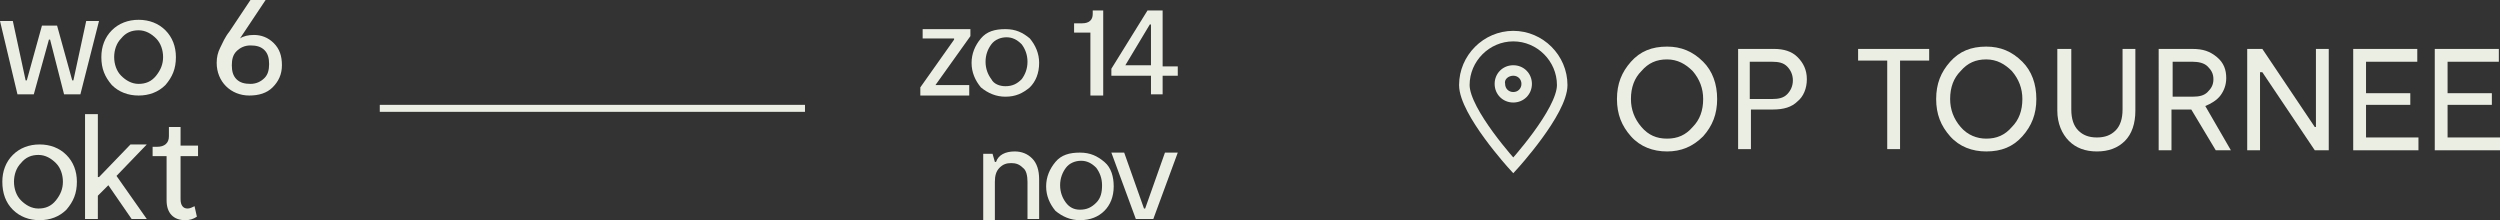 <?xml version="1.0" encoding="utf-8"?>
<!-- Generator: Adobe Illustrator 24.3.0, SVG Export Plug-In . SVG Version: 6.00 Build 0)  -->
<svg version="1.1" id="Laag_1" xmlns="http://www.w3.org/2000/svg" xmlns:xlink="http://www.w3.org/1999/xlink" x="0px" y="0px"
	 width="214.6px" height="18.9px" viewBox="0 0 214.6 18.9" style="enable-background:new 0 0 214.6 18.9;" xml:space="preserve">
<rect x="0" y="0" width="214.6" height="18.9" fill="#333333" stroke="none"/>
<style type="text/css">
	.st0{fill:#EBEEE2;}
	.st1{fill:none;stroke:#EBEEE2;stroke-width:0.904;stroke-miterlimit:10;}
</style>
<g>
	<g>
		<g>
			<path class="st0" d="M7.4,1.8h1.1L6.9,8.1H5.5L4.3,3.4H4.2L2.9,8.1H1.5L0,1.8h1.1l1.1,5.1h0.1l1.3-4.7h1.3l1.3,4.7h0.1L7.4,1.8z"
				/>
			<path class="st0" d="M11.9,8.2c-0.9,0-1.7-0.3-2.3-0.9C9,6.6,8.7,5.9,8.7,4.9C8.7,4,9,3.2,9.6,2.6s1.4-0.9,2.3-0.9
				c0.9,0,1.7,0.3,2.3,0.9s0.9,1.4,0.9,2.3c0,1-0.3,1.7-0.9,2.4C13.6,7.9,12.8,8.2,11.9,8.2z M11.9,7.2c0.6,0,1.1-0.2,1.5-0.7
				s0.6-1,0.6-1.6c0-0.6-0.2-1.2-0.6-1.6c-0.4-0.4-0.9-0.7-1.5-0.7c-0.6,0-1.1,0.2-1.5,0.7c-0.4,0.4-0.6,1-0.6,1.6
				c0,0.6,0.2,1.2,0.6,1.6S11.3,7.2,11.9,7.2z"/>
			<path class="st0" d="M21.8,3c0.6,0,1.2,0.2,1.7,0.7c0.5,0.5,0.7,1.1,0.7,1.9c0,0.8-0.3,1.4-0.8,1.9s-1.2,0.7-2,0.7
				c-0.8,0-1.5-0.3-2-0.8s-0.8-1.2-0.8-2c0-0.5,0.1-0.9,0.3-1.3c0.2-0.4,0.4-0.9,0.8-1.4L21.5,0h1.3l-2.2,3.3
				C20.9,3.1,21.3,3,21.8,3z M21.5,7.2c0.5,0,0.9-0.2,1.2-0.5C23,6.4,23.1,6,23.1,5.5c0-0.5-0.1-0.9-0.4-1.2C22.4,4,22,3.9,21.5,3.9
				c-0.5,0-0.9,0.2-1.2,0.5c-0.3,0.3-0.4,0.7-0.4,1.2c0,0.5,0.1,0.9,0.4,1.2S21,7.2,21.5,7.2z"/>
			<path class="st0" d="M3.4,18.9c-0.9,0-1.7-0.3-2.3-0.9s-0.9-1.4-0.9-2.4c0-0.9,0.3-1.7,0.9-2.3c0.6-0.6,1.4-0.9,2.3-0.9
				c0.9,0,1.7,0.3,2.3,0.9c0.6,0.6,0.9,1.4,0.9,2.3c0,1-0.3,1.7-0.9,2.4C5.1,18.6,4.3,18.9,3.4,18.9z M3.3,17.9
				c0.6,0,1.1-0.2,1.5-0.7s0.6-1,0.6-1.6c0-0.6-0.2-1.2-0.6-1.6c-0.4-0.4-0.9-0.7-1.5-0.7c-0.6,0-1.1,0.2-1.5,0.7
				c-0.4,0.4-0.6,1-0.6,1.6c0,0.6,0.2,1.2,0.6,1.6S2.7,17.9,3.3,17.9z"/>
			<path class="st0" d="M12.6,12.4l-2.6,2.7l2.6,3.7h-1.3l-2-2.9l-0.9,0.9v2H7.3v-9h1.1v5.4h0.1l2.7-2.8H12.6z"/>
			<path class="st0" d="M16.9,18.6c-0.3,0.2-0.6,0.3-1,0.3c-1,0-1.6-0.6-1.6-1.7v-3.8h-1.2v-0.8h0.4c0.6,0,1-0.3,1-0.9v-0.8h1v1.6
				h1.5v0.9h-1.5v3.7c0,0.5,0.2,0.8,0.6,0.8c0.2,0,0.4-0.1,0.6-0.2L16.9,18.6z"/>
		</g>
		<g>
			<path class="st0" d="M80.3,7.3h2.9v0.9H79V7.5l2.9-4.1V3.3h-2.7V2.5h4.1v0.6L80.3,7.3L80.3,7.3z"/>
			<path class="st0" d="M86.3,8.3c-0.8,0-1.5-0.3-2.1-0.8c-0.5-0.6-0.8-1.3-0.8-2.1c0-0.8,0.3-1.5,0.8-2.1c0.5-0.6,1.2-0.8,2.1-0.8
				s1.5,0.3,2.1,0.8c0.5,0.6,0.8,1.3,0.8,2.1c0,0.9-0.3,1.6-0.8,2.1C87.8,8,87.2,8.3,86.3,8.3z M86.3,7.4c0.6,0,1-0.2,1.4-0.6
				c0.3-0.4,0.5-0.9,0.5-1.5c0-0.6-0.2-1.1-0.5-1.5c-0.4-0.4-0.8-0.6-1.3-0.6s-1,0.2-1.3,0.6c-0.3,0.4-0.5,0.9-0.5,1.5
				c0,0.6,0.2,1.1,0.5,1.5C85.3,7.2,85.8,7.4,86.3,7.4z"/>
			<path class="st0" d="M93.6,8.1V2.8h-1.4V2h0.7c0.6,0,0.9-0.3,0.9-0.8V0.9h0.9v7.3H93.6z"/>
			<path class="st0" d="M101.1,5.6v0.9h-1.3v1.6h-1V6.5h-3.4V5.9l3.1-5h1.3v4.8H101.1z M96.6,5.6h2.2V2.1h-0.1L96.6,5.6z"/>
			<path class="st0" d="M87.1,13c0.6,0,1.1,0.2,1.5,0.6c0.4,0.4,0.6,1,0.6,1.8v3.4h-1v-3.2c0-0.5-0.1-1-0.4-1.2
				c-0.3-0.3-0.6-0.4-1-0.4c-0.4,0-0.7,0.1-1,0.4c-0.3,0.3-0.4,0.7-0.4,1.2v3.3h-1v-5.7h0.8l0.2,0.7h0.1C85.7,13.3,86.3,13,87.1,13z
				"/>
			<path class="st0" d="M92.7,18.9c-0.8,0-1.5-0.3-2.1-0.8c-0.5-0.6-0.8-1.3-0.8-2.1c0-0.8,0.3-1.5,0.8-2.1s1.2-0.8,2.1-0.8
				s1.5,0.3,2.1,0.8s0.8,1.3,0.8,2.1c0,0.9-0.3,1.6-0.8,2.1C94.3,18.6,93.6,18.9,92.7,18.9z M92.7,18c0.6,0,1-0.2,1.4-0.6
				s0.5-0.9,0.5-1.5c0-0.6-0.2-1.1-0.5-1.5c-0.4-0.4-0.8-0.6-1.3-0.6s-1,0.2-1.3,0.6c-0.3,0.4-0.5,0.9-0.5,1.5
				c0,0.6,0.2,1.1,0.5,1.5S92.2,18,92.7,18z"/>
			<path class="st0" d="M100,13.1h1.1L99,18.8h-1.5l-2.1-5.7h1.1l1.7,4.8h0.1L100,13.1z"/>
		</g>
		<rect x="32.6" y="9" class="st0" width="36.5" height="0.6"/>
	</g>
	<g>
		<g>
			<g>
				<path class="st0" d="M143.1,13c-1.2,0-2.3-0.4-3.1-1.3s-1.2-1.9-1.2-3.2c0-1.3,0.4-2.3,1.2-3.2s1.8-1.3,3.1-1.3
					c1.2,0,2.2,0.4,3.1,1.3c0.8,0.8,1.2,1.9,1.2,3.2c0,1.3-0.4,2.3-1.2,3.2C145.3,12.6,144.3,13,143.1,13z M143.1,11.9
					c0.9,0,1.6-0.3,2.2-1c0.6-0.6,0.9-1.4,0.9-2.4c0-0.9-0.3-1.7-0.9-2.4c-0.6-0.6-1.3-1-2.2-1c-0.9,0-1.6,0.3-2.2,1
					c-0.6,0.6-0.9,1.4-0.9,2.4c0,0.9,0.3,1.7,0.9,2.4C141.5,11.6,142.2,11.9,143.1,11.9z"/>
				<path class="st0" d="M152.3,4.2c0.8,0,1.5,0.2,2,0.7c0.5,0.5,0.8,1.1,0.8,1.9c0,0.8-0.3,1.5-0.8,1.9c-0.5,0.5-1.2,0.7-2.1,0.7
					h-1.9v3.4h-1.1V4.2H152.3z M152.1,8.5c0.6,0,1-0.1,1.3-0.4c0.3-0.3,0.5-0.7,0.5-1.2c0-0.5-0.2-0.9-0.5-1.2
					c-0.3-0.3-0.7-0.4-1.3-0.4h-1.9v3.2H152.1z"/>
				<path class="st0" d="M165.6,4.2v1h-2.5v7.6H162V5.2h-2.5v-1H165.6z"/>
				<path class="st0" d="M170.5,13c-1.2,0-2.3-0.4-3.1-1.3s-1.2-1.9-1.2-3.2c0-1.3,0.4-2.3,1.2-3.2s1.8-1.3,3.1-1.3
					c1.2,0,2.2,0.4,3.1,1.3c0.8,0.8,1.2,1.9,1.2,3.2c0,1.3-0.4,2.3-1.2,3.2C172.8,12.6,171.8,13,170.5,13z M170.5,11.9
					c0.9,0,1.6-0.3,2.2-1c0.6-0.6,0.9-1.4,0.9-2.4c0-0.9-0.3-1.7-0.9-2.4c-0.6-0.6-1.3-1-2.2-1c-0.9,0-1.6,0.3-2.2,1
					c-0.6,0.6-0.9,1.4-0.9,2.4c0,0.9,0.3,1.7,0.9,2.4C168.9,11.6,169.7,11.9,170.5,11.9z"/>
				<path class="st0" d="M183.3,4.2v5.3c0,1.1-0.3,2-0.9,2.6c-0.6,0.6-1.4,0.9-2.4,0.9c-1,0-1.8-0.3-2.4-0.9c-0.6-0.6-1-1.5-1-2.6
					V4.2h1.2v5.2c0,0.8,0.2,1.4,0.6,1.8c0.4,0.4,0.9,0.6,1.6,0.6c0.7,0,1.2-0.2,1.6-0.6c0.4-0.4,0.6-1,0.6-1.8V4.2H183.3z"/>
				<path class="st0" d="M191.5,12.9h-1.3l-2.1-3.5h0h-1.7v3.5h-1.1V4.2h2.9c0.9,0,1.5,0.2,2.1,0.7s0.8,1.1,0.8,1.8
					c0,0.6-0.2,1.1-0.5,1.5c-0.3,0.4-0.8,0.7-1.3,0.9L191.5,12.9z M186.5,5.3v3h1.7c0.6,0,1-0.1,1.3-0.4c0.3-0.3,0.5-0.6,0.5-1.1
					c0-0.5-0.2-0.8-0.5-1.1c-0.3-0.3-0.8-0.4-1.3-0.4H186.5z"/>
				<path class="st0" d="M198.8,4.2h1.1v8.7h-1.2l-4.5-6.7H194v6.7h-1.1V4.2h1.3l4.5,6.7h0.1V4.2z"/>
				<path class="st0" d="M203.1,11.8h4.5v1.1H202V4.2h5.5v1.1h-4.4V8h3.8v1h-3.8V11.8z"/>
				<path class="st0" d="M210.1,11.8h4.5v1.1H209V4.2h5.5v1.1h-4.4V8h3.8v1h-3.8V11.8z"/>
			</g>
		</g>
		<g>
			<path class="st1" d="M129.9,3.1c-2.3,0-4.2,1.9-4.2,4.2s4.2,6.9,4.2,6.9s4.2-4.6,4.2-6.9S132.2,3.1,129.9,3.1z"/>
			<g>
				<path class="st0" d="M129.9,6.5c0.4,0,0.7,0.3,0.7,0.7c0,0.4-0.3,0.7-0.7,0.7s-0.7-0.3-0.7-0.7C129.1,6.8,129.5,6.5,129.9,6.5
					 M129.9,5.6c-0.9,0-1.6,0.7-1.6,1.6c0,0.9,0.7,1.6,1.6,1.6s1.6-0.7,1.6-1.6C131.5,6.3,130.8,5.6,129.9,5.6L129.9,5.6z"/>
			</g>
		</g>
	</g>
</g>
</svg>
